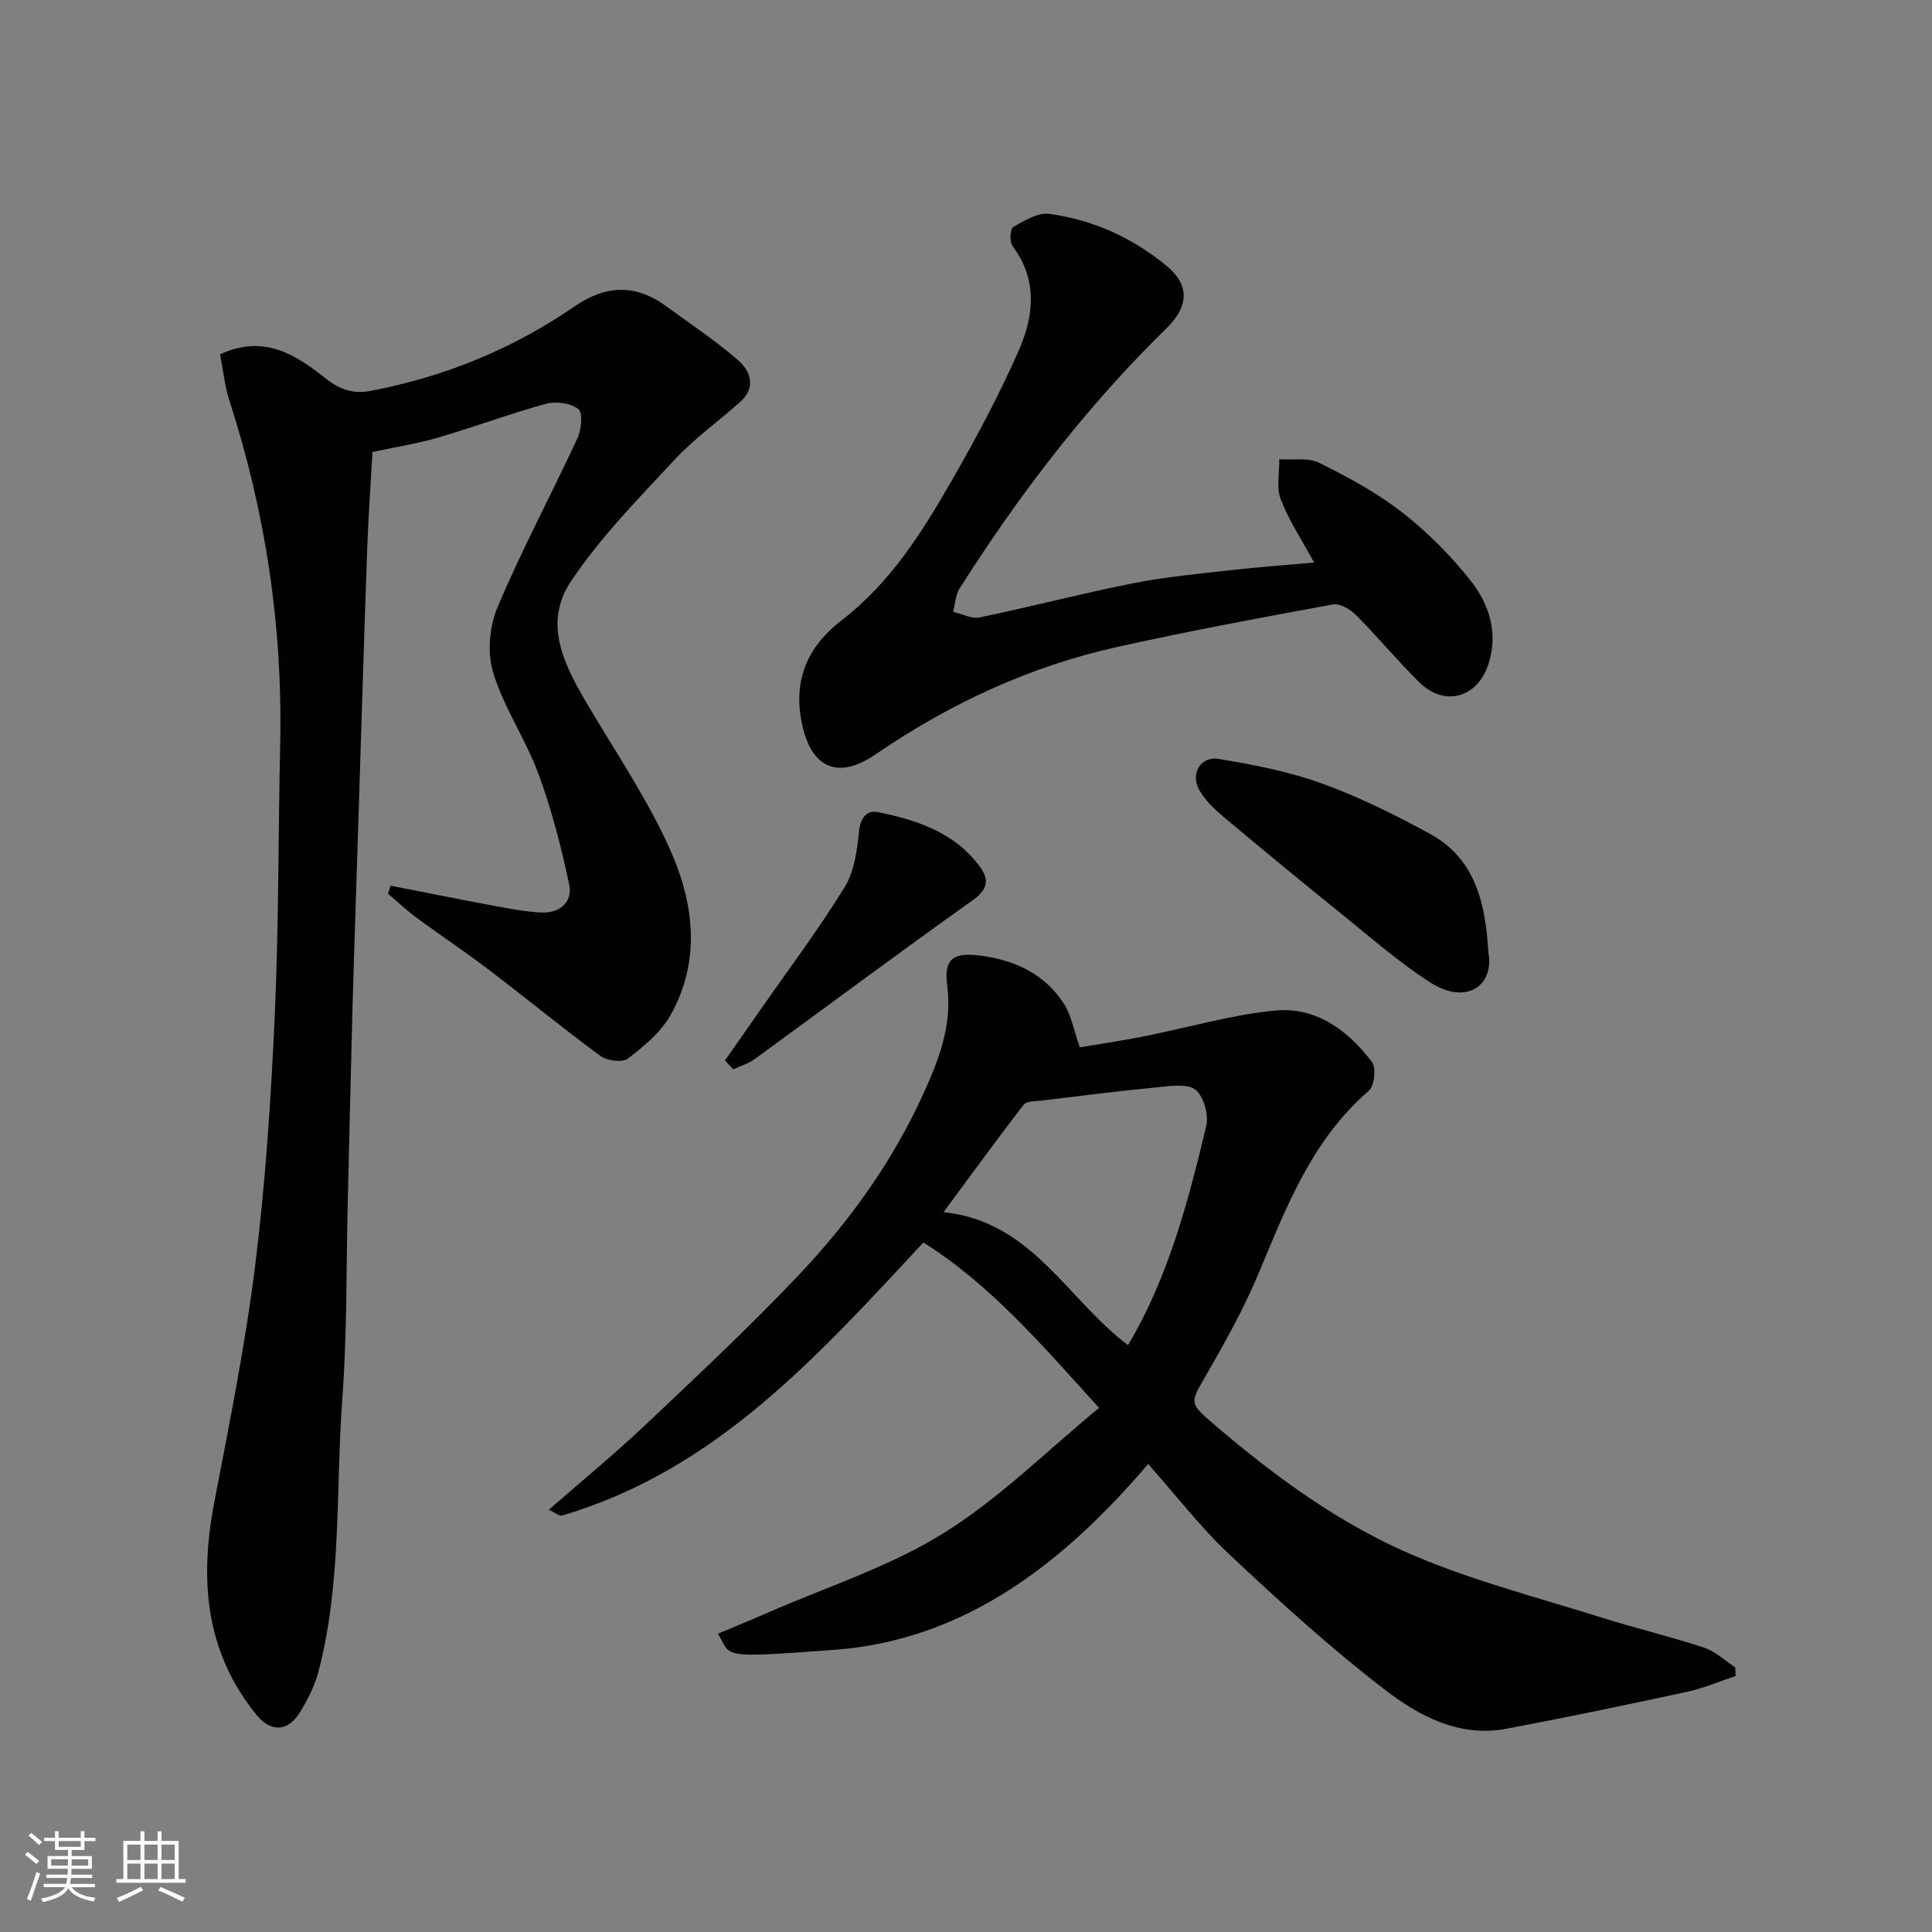 <svg enable-background="new 0 0 400 400" viewBox="0 0 400 400" xmlns="http://www.w3.org/2000/svg"><rect x="0" y="0" width="400" height="400" fill="#808080" stroke="none"/><g fill="#010100"><path d="m45.56 73.36c9.29-4.32 15.99.35 21.96 5.06 3.17 2.5 5.95 3.13 9.29 2.49 15.24-2.9 29.36-8.67 42.14-17.47 6.47-4.45 12.66-4.68 18.99-.03 5 3.67 10.21 7.1 14.87 11.16 2.55 2.22 3.81 5.62.49 8.6-4.53 4.06-9.57 7.63-13.68 12.06-7.49 8.06-15.33 16.03-21.4 25.11-6.05 9.05-1.08 17.96 3.86 26.26 5.66 9.51 11.87 18.79 16.44 28.81 5.11 11.22 6.76 23.31.29 34.78-2 3.55-5.5 6.44-8.82 8.98-1.14.87-4.3.46-5.68-.55-7.78-5.71-15.24-11.86-22.92-17.7-4.94-3.76-10.11-7.21-15.11-10.89-2.08-1.53-3.97-3.32-5.95-4.99.18-.56.35-1.12.53-1.67 7.04 1.38 14.07 2.8 21.12 4.11 3.37.62 6.76 1.3 10.17 1.45 3.76.17 6.45-2.2 5.7-5.78-1.63-7.75-3.63-15.49-6.36-22.91-2.63-7.15-7.12-13.65-9.36-20.88-1.27-4.1-.83-9.59.86-13.6 5.01-11.89 11.13-23.3 16.56-35.02.82-1.77 1.17-5.26.21-6.03-1.57-1.25-4.62-1.68-6.68-1.12-7.52 2.05-14.85 4.81-22.34 7-4.34 1.27-8.86 1.96-13.62 2.99-.37 6.61-.86 13.34-1.1 20.09-.73 20.86-1.36 41.73-2.02 62.6-.33 10.43-.7 20.87-.99 31.3-.37 13.76-.68 27.53-1.01 41.3-.33 13.6-.13 27.24-1.13 40.79-1.39 18.84-.08 37.94-4.94 56.45-.77 2.92-2.2 5.75-3.79 8.35-2.52 4.12-6.07 4.27-9.12.49-10.55-13.05-11.71-27.92-8.68-43.77 3.12-16.33 6.44-32.67 8.49-49.16 2.13-17.13 3.27-34.42 4.05-51.68.85-18.74.72-37.53 1.13-56.29.53-24.33-3.03-48.02-10.53-71.16-.94-2.92-1.24-6.04-1.92-9.53z"/><path d="m237.72 303.1c-17.58 20.59-38 36.51-65.08 38.49-24.09 1.76-21.11 1.45-23.99-3.35 3.44-1.45 6.79-2.82 10.11-4.27 12.24-5.36 25.24-9.51 36.49-16.48 11.64-7.22 21.57-17.19 32.3-26-11.74-12.92-22.27-25.35-36.36-34.25-21.67 23.23-42.81 47.14-74.86 56.54-.56.16-1.38-.59-2.7-1.2 6.9-6.03 13.64-11.56 19.96-17.54 10.79-10.2 21.66-20.37 31.86-31.14 10.49-11.08 19.36-23.46 25.73-37.46 3.22-7.09 6-14.19 4.93-22.36-.75-5.72 1.36-6.98 7.08-6.2 7.17.97 13.15 3.86 17.1 9.96 1.5 2.32 1.98 5.3 3.28 9 3.54-.6 8.41-1.32 13.24-2.27 9.09-1.79 18.07-4.48 27.24-5.35 8.4-.8 15.06 4.1 20 10.66.91 1.22.51 4.96-.65 5.96-11.8 10.17-17.08 24.09-22.85 37.87-3.02 7.22-6.88 14.12-10.79 20.92-3.43 5.95-3.67 5.77 1.85 10.49 12.61 10.78 26.04 20.57 41.29 27.01 12.52 5.29 25.85 8.72 38.86 12.82 6.97 2.19 14.11 3.88 21.05 6.17 2.35.78 4.32 2.71 6.46 4.11.02.59.04 1.19.06 1.78-3.37 1.11-6.67 2.54-10.12 3.28-12.42 2.68-24.85 5.28-37.34 7.63-9.75 1.84-18.09-2.65-25.2-8.12-11.21-8.61-21.72-18.19-32.04-27.88-6.09-5.7-11.24-12.44-16.91-18.82zm-4.17-24.61c8.34-14.04 12.44-29.66 16.19-45.35.55-2.29-.49-6.05-2.18-7.48-1.6-1.35-5.07-.83-7.66-.58-8.12.78-16.21 1.81-24.31 2.79-1.25.15-3.05.07-3.64.83-5.46 7.08-10.72 14.31-16.59 22.26 18.39 1.93 25.58 18.13 38.19 27.53z"/><path d="m272.07 116.47c-2.61-4.81-5.25-8.77-6.91-13.1-.94-2.44-.25-5.5-.3-8.29 2.78.2 5.95-.4 8.26.74 5.96 2.96 11.94 6.18 17.17 10.25 5.27 4.11 10.12 8.98 14.25 14.23 3.75 4.77 5.67 10.66 3.7 16.97-2.26 7.26-9.15 9.19-14.47 3.92-4.52-4.48-8.59-9.4-13.08-13.91-1.17-1.17-3.3-2.4-4.72-2.14-14.89 2.73-29.78 5.5-44.56 8.78-18.17 4.03-34.79 11.76-50.15 22.27-8.11 5.55-13.67 2.58-15.4-7.27-1.57-8.89 1.88-15.49 8.35-20.46 10.18-7.82 16.73-18.33 22.92-29.1 5.02-8.75 9.8-17.7 13.85-26.93 3.09-7.05 3.88-14.55-1.34-21.48-.65-.87-.51-3.59.13-3.95 2.31-1.31 5.12-3.04 7.48-2.72 9.02 1.22 17.17 4.91 24.24 10.73 4.77 3.93 4.79 8.29-.03 13.01-16.52 16.15-30.44 34.37-42.79 53.82-.86 1.35-.91 3.21-1.33 4.83 1.83.42 3.81 1.51 5.48 1.16 10.66-2.22 21.22-4.98 31.9-7.1 6.72-1.33 13.6-1.94 20.42-2.72 5.34-.6 10.71-.98 16.93-1.54z"/><path d="m308.15 197.16c1.28 6.93-4.58 11.06-12.1 6.21-6.42-4.15-12.24-9.25-18.21-14.07-8.29-6.69-16.51-13.46-24.67-20.31-1.83-1.54-3.65-3.32-4.84-5.36-1.97-3.38.21-7.14 4.02-6.5 7.18 1.2 14.45 2.59 21.26 5.05 7.73 2.79 15.18 6.5 22.42 10.44 9.25 5.04 11.52 14.03 12.12 24.54z"/><path d="m150.1 219.56c2.44-3.49 4.89-6.99 7.33-10.49 5.87-8.43 12.07-16.66 17.45-25.4 2.02-3.27 2.57-7.66 2.98-11.62.3-2.82 1.7-4.35 3.84-3.92 8.01 1.61 15.72 4.13 20.97 11.03 2.08 2.73 2.12 4.81-1.28 7.23-15.18 10.77-30.09 21.93-45.14 32.88-1.31.95-2.96 1.43-4.45 2.12-.57-.6-1.14-1.22-1.7-1.83z"/></g><path d="m5.17 384 .55-.58c.85.61 1.65 1.24 2.4 1.87l-.59.64c-.83-.73-1.62-1.37-2.36-1.93m1.22 9.53-.82-.34c.71-1.76 1.37-3.64 1.98-5.63.24.13.5.25.76.36-.6 1.67-1.24 3.54-1.92 5.61m-.5-13.5.57-.54c.56.44 1.31 1.06 2.26 1.87l-.64.64c-.68-.66-1.41-1.32-2.19-1.97m3.25.46h2.24v-1.36h.77v1.36h4.57v-1.36h.76v1.36h2.28v.69h-2.28v1.84h-2.64v1.26h4.18v2.64h-4.21c0 .45-.02.86-.05 1.21h4.32v.69h-4.38c-.04.34-.1.75-.19 1.22h5.15v.69h-4.82c.87 1.19 2.51 1.92 4.93 2.19-.17.31-.3.57-.37.76-2.77-.49-4.52-1.41-5.26-2.76-.56 1.26-2.3 2.23-5.24 2.9-.12-.24-.26-.48-.43-.72 2.73-.55 4.38-1.34 4.96-2.38h-4.38v-.69h4.65c.1-.38.17-.79.21-1.22h-4.32v-.69h4.4c.03-.34.05-.75.05-1.21h-4.2v-2.64h4.23v-1.26h-2.69v-1.84h-2.24zm1.46 4.46v1.29h3.45c.01-.4.02-.57.01-.53v-.32-.45h-3.46zm1.55-2.59h4.57v-1.19h-4.57zm6.11 2.59h-3.42v.77c-.01.19-.01.37-.02.53h3.44z" fill="#fbfafc"/><path d="m32.63 379.16h.82v1.98h3.54v7.89h1.45v.78h-14.36v-.78h1.46v-7.89h3.54v-1.98h.82v1.98h2.73zm-3.49 11.48.5.73c-1.61.82-3.28 1.63-5 2.41-.13-.27-.28-.55-.44-.82 1.75-.72 3.4-1.49 4.94-2.32m-2.78-5.55h2.73v-3.18h-2.73zm0 3.95h2.73v-3.2h-2.73zm3.54-3.95h2.73v-3.18h-2.73zm0 3.95h2.73v-3.2h-2.73zm7.89 4.68c-1.84-.92-3.51-1.7-5.02-2.32l.45-.73c1.89.8 3.57 1.55 5.04 2.23zm-1.62-11.81h-2.73v3.18h2.73zm-2.73 7.13h2.73v-3.2h-2.73z" fill="#fbfafc"/></svg>